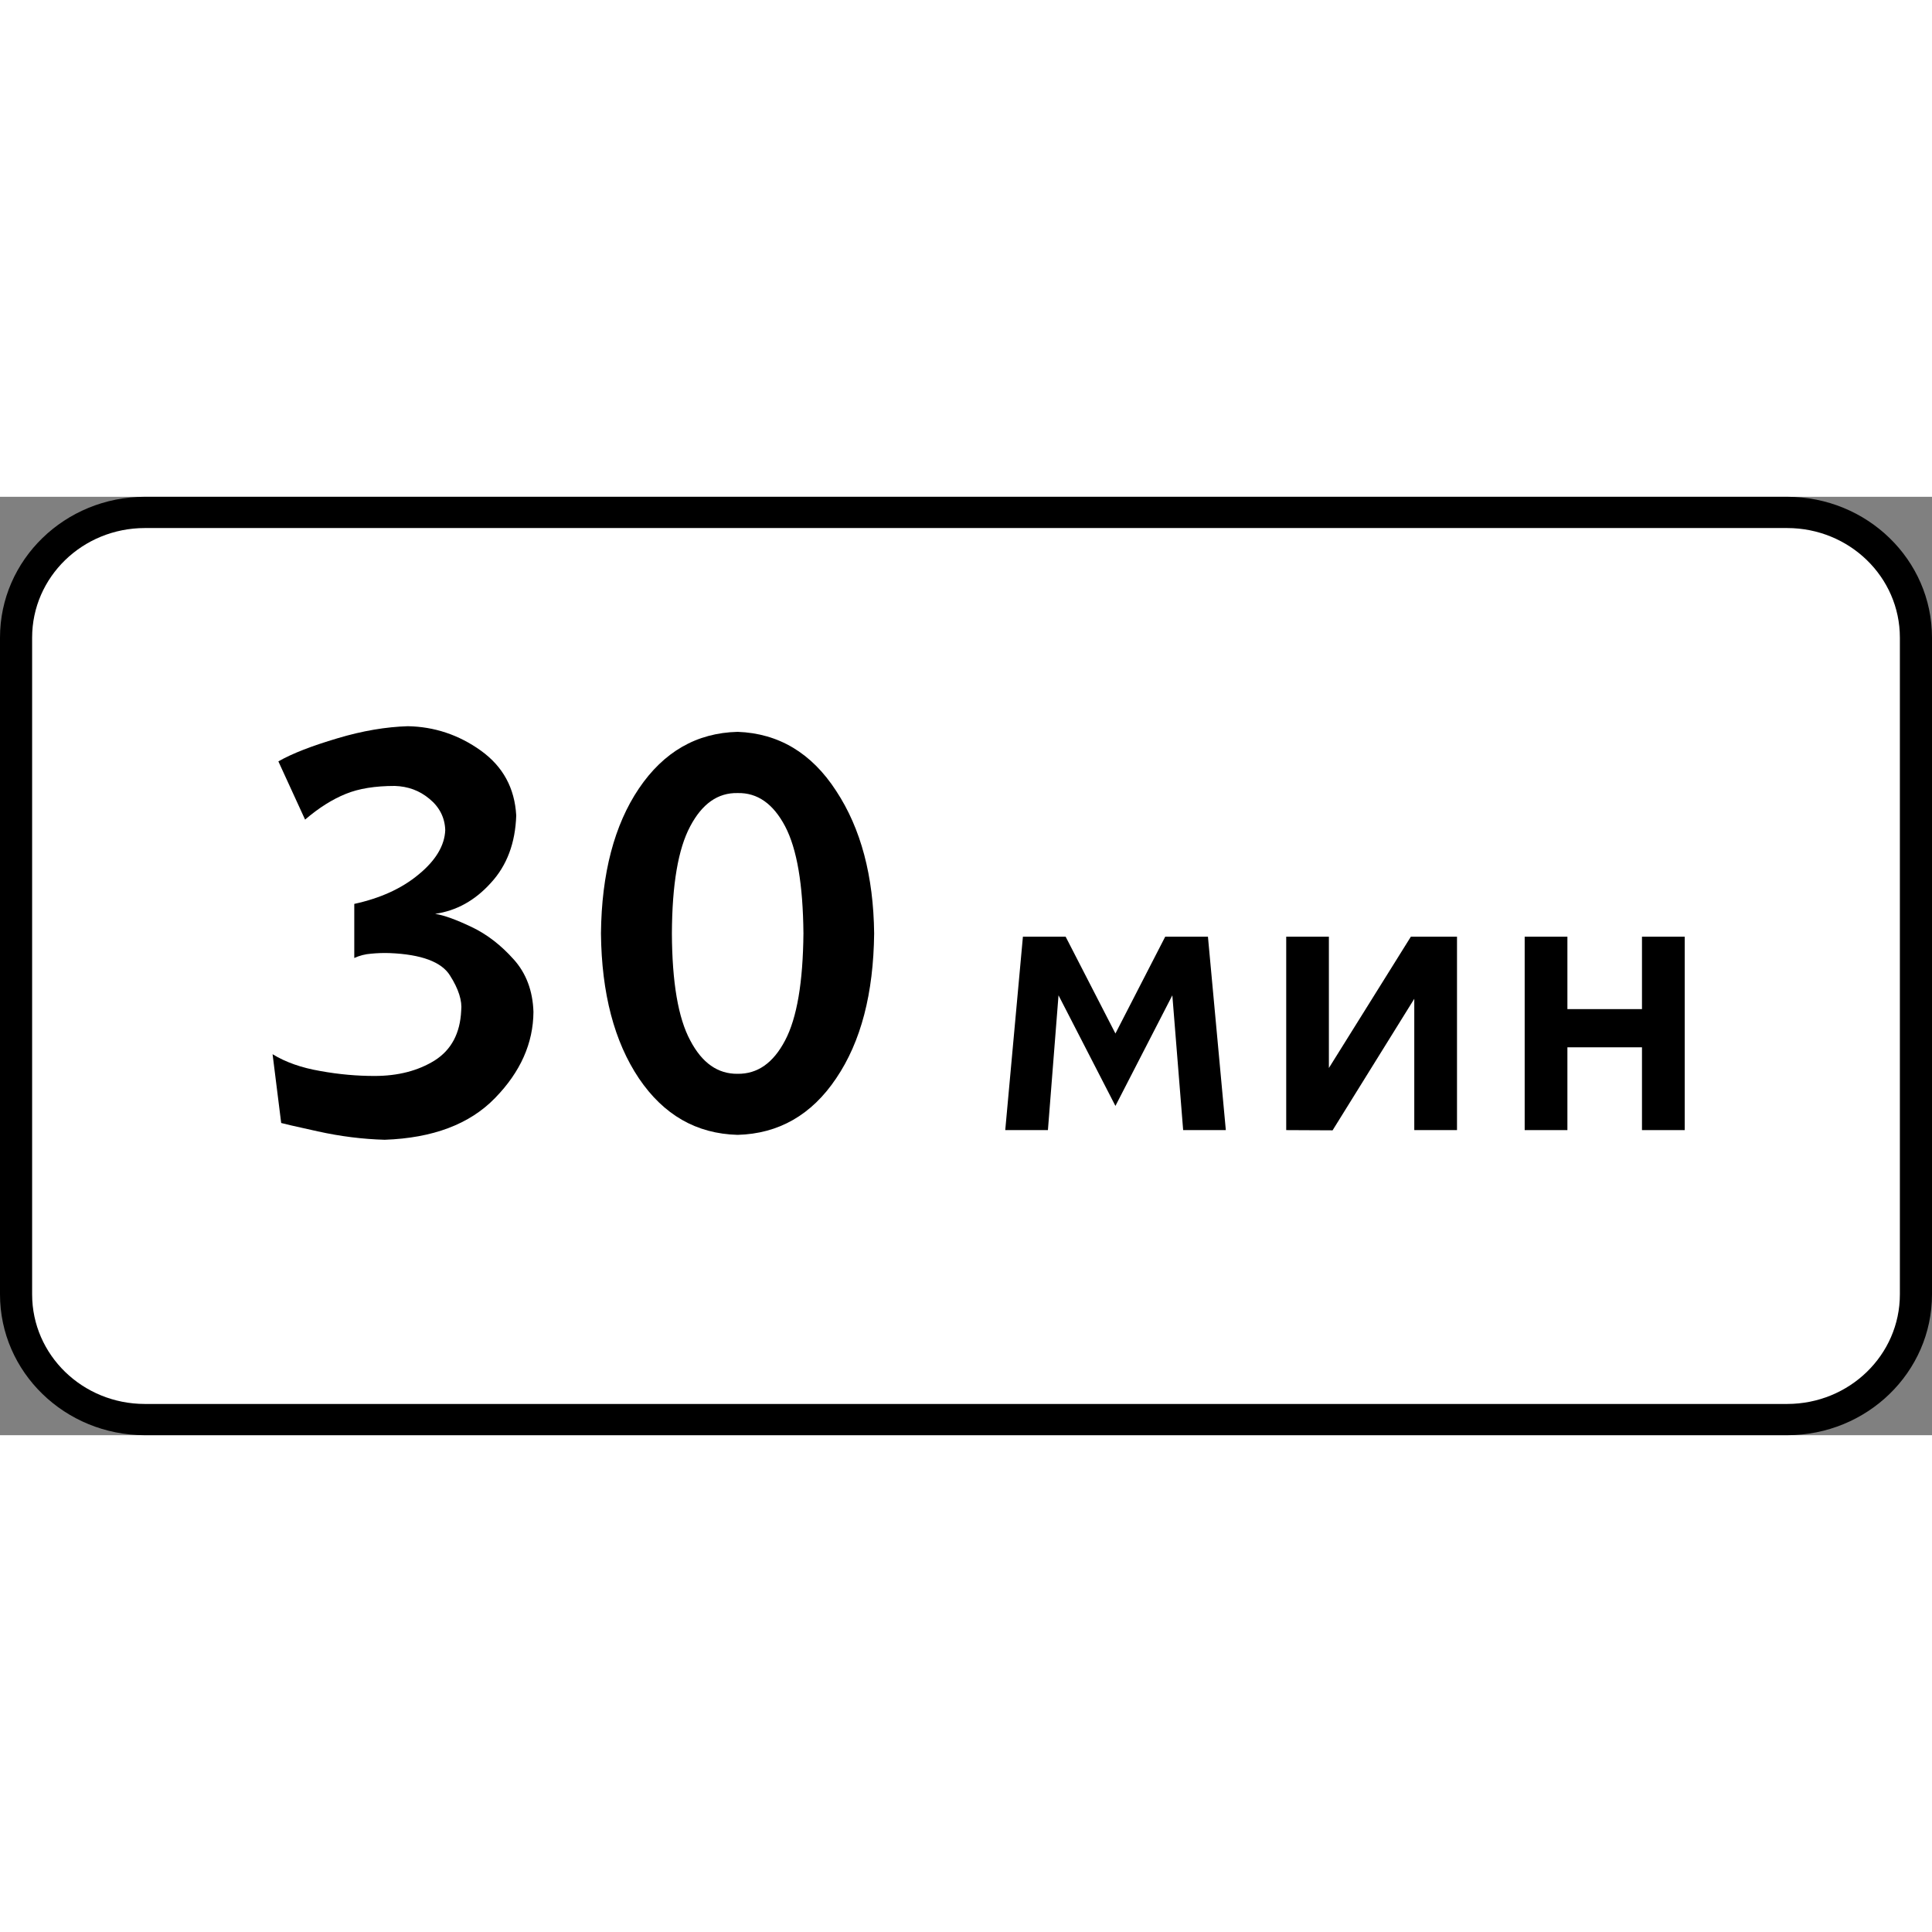 <?xml version="1.0" encoding="UTF-8"?>
<svg xmlns="http://www.w3.org/2000/svg" xmlns:xlink="http://www.w3.org/1999/xlink" width="35px" height="35px" viewBox="0 0 35 17" version="1.1">
<rect x="0" y="0" width="35" height="17" fill="#808080" stroke="none"/>
<g id="surface1">
<path style=" stroke:none;fill-rule:nonzero;fill:rgb(0%,0%,0%);fill-opacity:1;" d="M 2.625 0 L 32.375 0 C 33.824 0 35 1.141 35 2.551 L 35 14.449 C 35 15.859 33.824 17 32.375 17 L 2.625 17 C 1.176 17 0 15.859 0 14.449 L 0 2.551 C 0 1.141 1.176 0 2.625 0 Z M 2.625 0 "/>
<path style=" stroke:none;fill-rule:nonzero;fill:rgb(100%,100%,100%);fill-opacity:1;" d="M 2.625 0.566 L 32.375 0.566 C 33.504 0.566 34.418 1.453 34.418 2.551 L 34.418 14.449 C 34.418 15.547 33.504 16.434 32.375 16.434 L 2.625 16.434 C 1.496 16.434 0.582 15.547 0.582 14.449 L 0.582 2.551 C 0.582 1.453 1.496 0.566 2.625 0.566 Z M 2.625 0.566 "/>
<path style=" stroke:none;fill-rule:nonzero;fill:rgb(0%,0%,0%);fill-opacity:1;" d="M 5.043 4.793 L 5.527 5.848 C 5.777 5.633 6.023 5.48 6.262 5.383 C 6.5 5.285 6.797 5.238 7.152 5.238 C 7.391 5.246 7.598 5.32 7.781 5.473 C 7.961 5.621 8.059 5.812 8.066 6.039 C 8.055 6.316 7.895 6.586 7.586 6.84 C 7.277 7.098 6.887 7.273 6.418 7.375 L 6.418 8.355 C 6.512 8.312 6.613 8.285 6.723 8.277 C 6.836 8.266 6.945 8.262 7.059 8.266 C 7.633 8.289 8 8.426 8.152 8.672 C 8.309 8.918 8.375 9.133 8.355 9.309 C 8.336 9.719 8.176 10.02 7.875 10.211 C 7.574 10.398 7.211 10.492 6.785 10.492 C 6.473 10.492 6.145 10.465 5.801 10.402 C 5.461 10.344 5.172 10.242 4.938 10.098 L 5.094 11.344 C 5.129 11.355 5.348 11.406 5.758 11.496 C 6.164 11.586 6.57 11.637 6.969 11.648 C 7.84 11.617 8.508 11.367 8.969 10.891 C 9.43 10.418 9.66 9.898 9.664 9.332 C 9.652 8.949 9.531 8.629 9.305 8.379 C 9.078 8.125 8.828 7.93 8.551 7.797 C 8.273 7.664 8.051 7.582 7.883 7.555 C 8.266 7.5 8.602 7.316 8.891 6.996 C 9.184 6.68 9.336 6.27 9.352 5.773 C 9.324 5.277 9.113 4.887 8.711 4.598 C 8.312 4.312 7.867 4.164 7.387 4.156 C 6.996 4.168 6.57 4.238 6.113 4.375 C 5.652 4.512 5.297 4.648 5.043 4.793 Z M 5.043 4.793 "/>
<path style=" stroke:none;fill-rule:nonzero;fill:rgb(0%,0%,0%);fill-opacity:1;" d="M 13.363 4.258 C 12.617 4.277 12.023 4.621 11.574 5.285 C 11.129 5.945 10.898 6.824 10.887 7.91 C 10.898 8.996 11.129 9.871 11.574 10.535 C 12.023 11.199 12.617 11.539 13.363 11.559 C 14.105 11.539 14.703 11.199 15.148 10.535 C 15.598 9.871 15.824 8.996 15.836 7.91 C 15.824 6.871 15.598 6.012 15.148 5.328 C 14.703 4.641 14.105 4.285 13.363 4.258 Z M 13.363 5.367 C 13.723 5.359 14.008 5.562 14.223 5.969 C 14.438 6.379 14.547 7.023 14.555 7.91 C 14.547 8.793 14.438 9.441 14.223 9.848 C 14.008 10.258 13.723 10.457 13.363 10.453 C 13.004 10.457 12.719 10.258 12.504 9.848 C 12.285 9.441 12.176 8.793 12.172 7.91 C 12.176 7.023 12.285 6.379 12.504 5.969 C 12.719 5.562 13.004 5.359 13.363 5.367 Z M 13.363 5.367 "/>
<path style=" stroke:none;fill-rule:nonzero;fill:rgb(0%,0%,0%);fill-opacity:1;" d="M 18.211 11.473 L 18.984 11.473 L 19.176 9.031 L 20.207 11.035 L 21.238 9.031 L 21.434 11.473 L 22.207 11.473 L 21.883 7.969 L 21.109 7.969 L 20.207 9.723 L 19.305 7.969 L 18.531 7.969 Z M 18.211 11.473 "/>
<path style=" stroke:none;fill-rule:nonzero;fill:rgb(0%,0%,0%);fill-opacity:1;" d="M 23.301 7.969 L 23.301 11.473 L 24.141 11.477 L 25.621 9.094 L 25.621 11.473 L 26.395 11.473 L 26.395 7.969 L 25.559 7.969 L 24.074 10.348 L 24.074 7.969 Z M 23.301 7.969 "/>
<path style=" stroke:none;fill-rule:nonzero;fill:rgb(0%,0%,0%);fill-opacity:1;" d="M 27.621 7.969 L 27.621 11.473 L 28.395 11.473 L 28.395 9.973 L 29.746 9.973 L 29.746 11.473 L 30.52 11.473 L 30.52 7.969 L 29.746 7.969 L 29.746 9.281 L 28.395 9.281 L 28.395 7.969 Z M 27.621 7.969 "/>
</g>
</svg>
